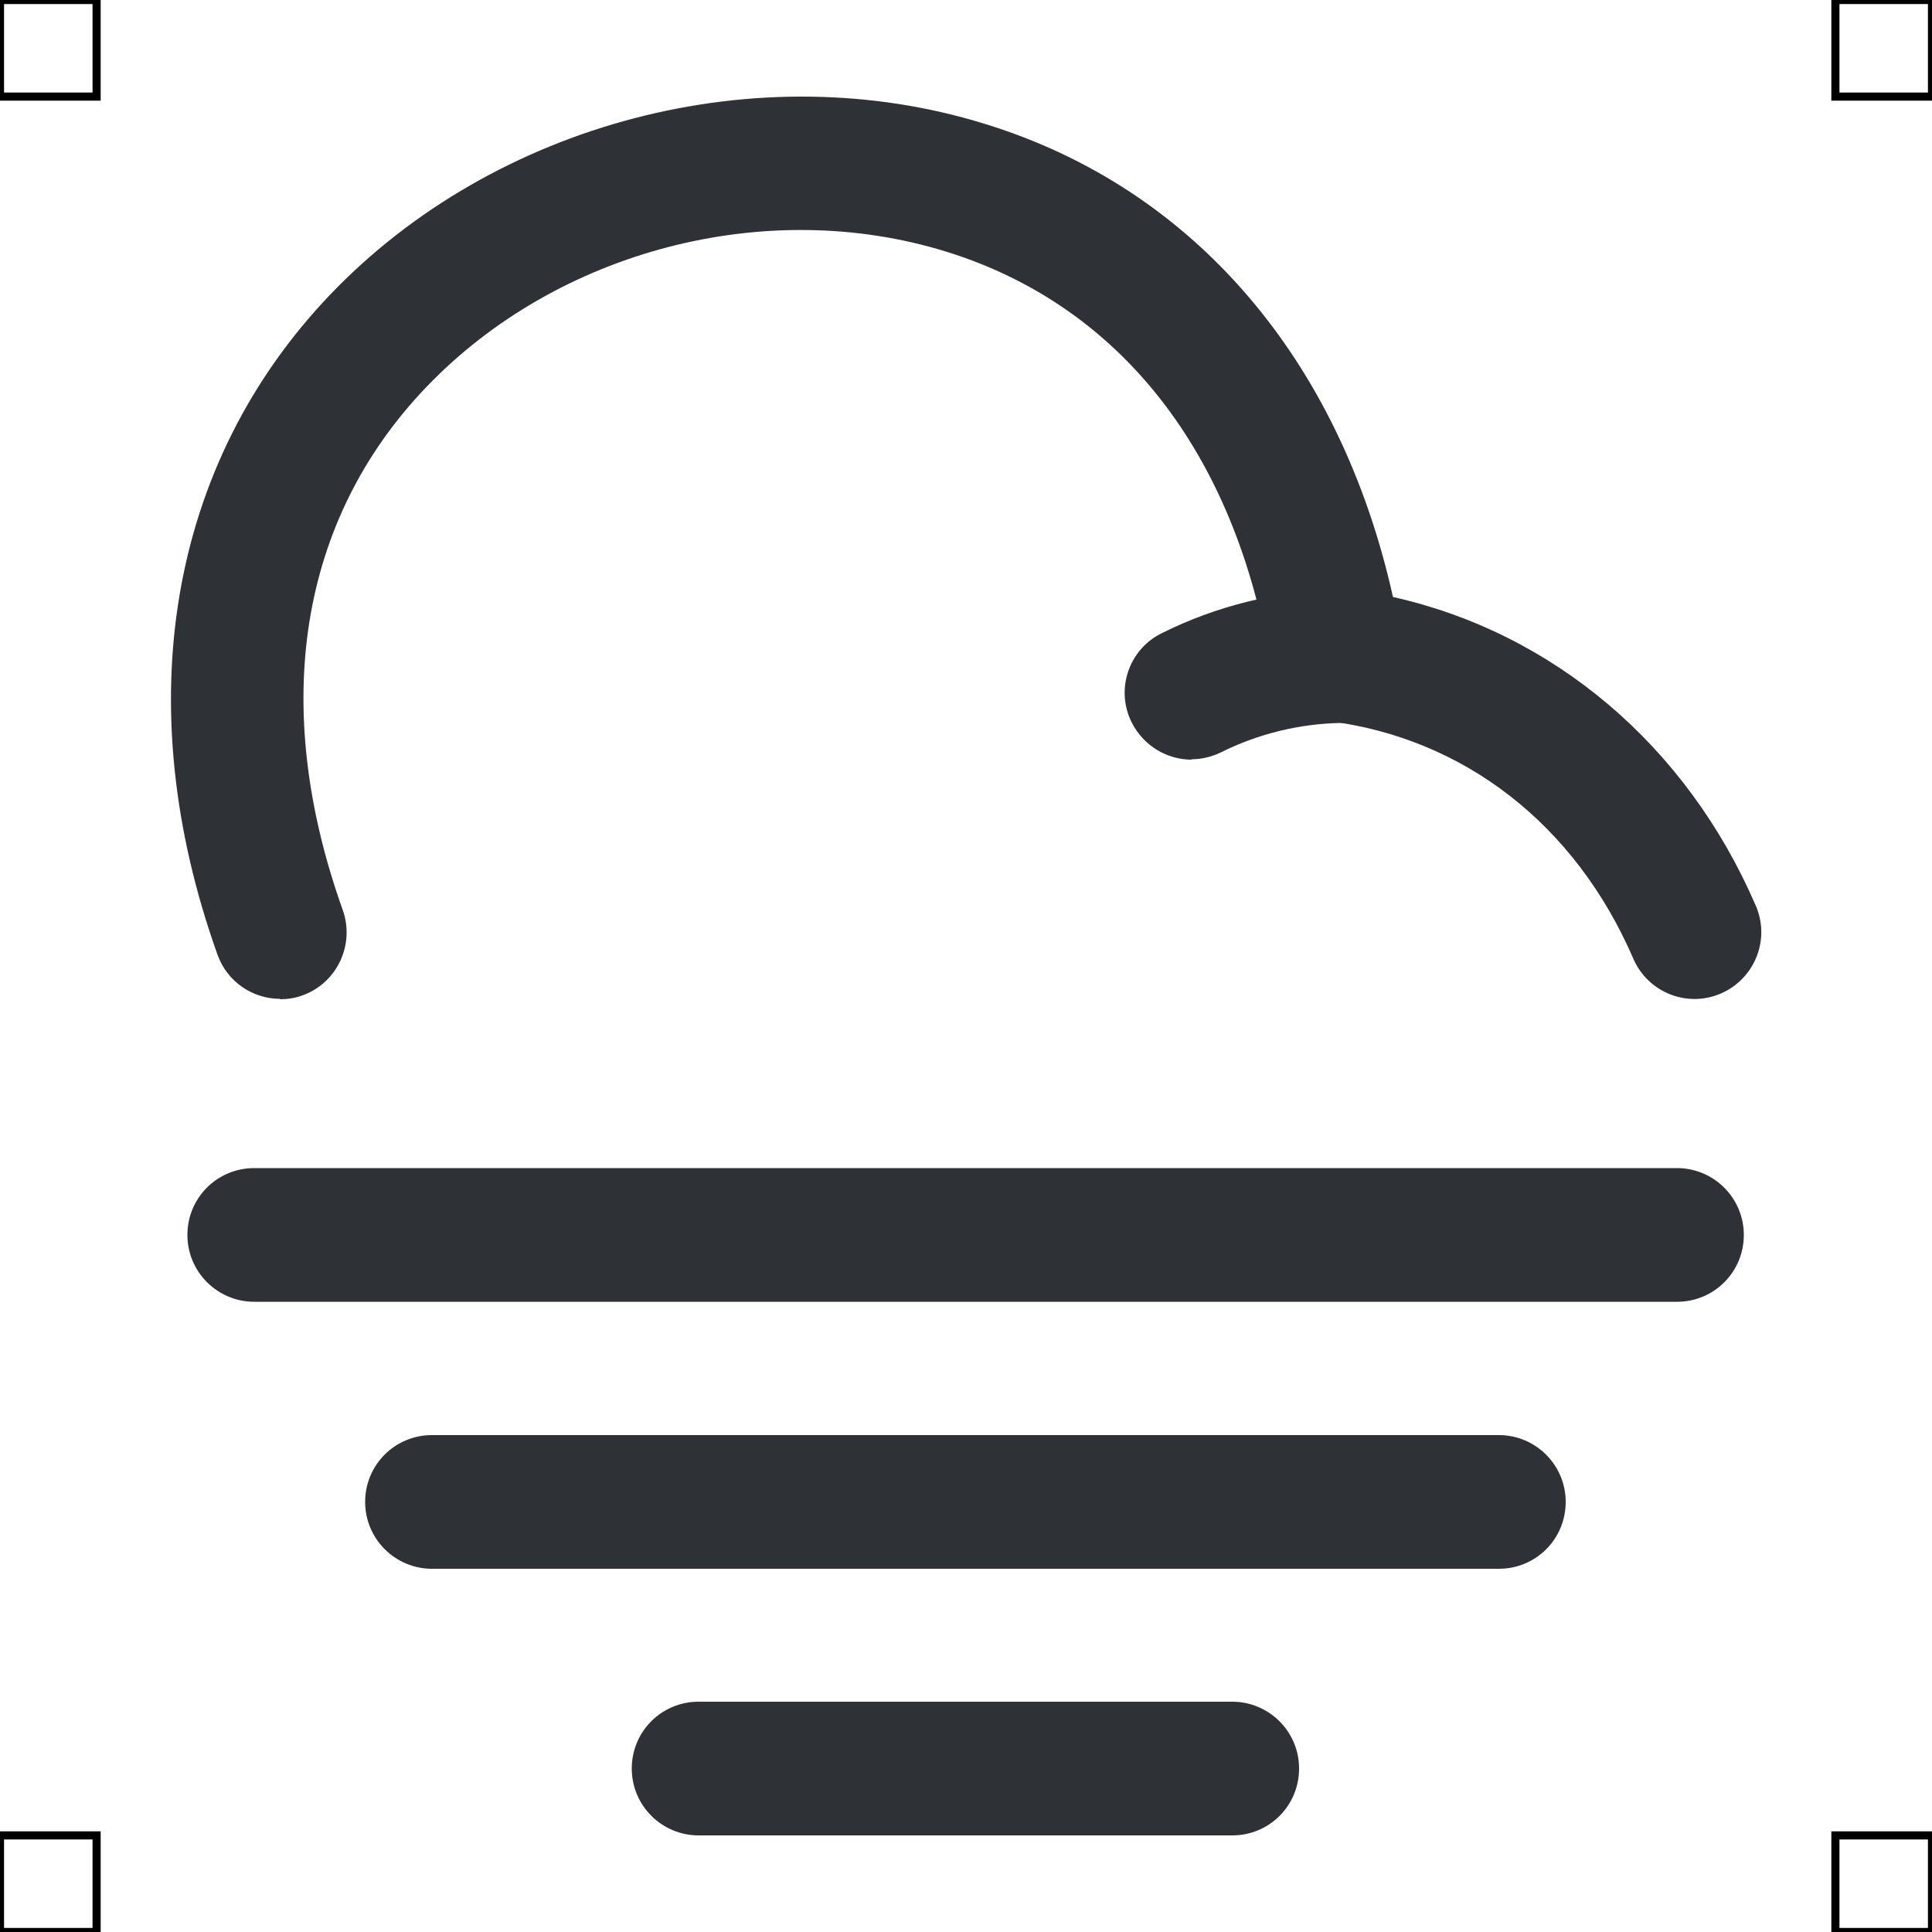 <?xml version="1.0" encoding="UTF-8"?>
<svg xmlns="http://www.w3.org/2000/svg" viewBox="0 0 50 50">
  <defs>
    <style>
      .cls-1 {
        fill: #2e3135;
        stroke-width: 0px;
      }

      .cls-2 {
        fill: none;
        stroke: #000;
        stroke-miterlimit: 10;
        stroke-width: .21px;
      }
    </style>
  </defs>
  <g id="iconos">
    <g>
      <path class="cls-1" d="m7.25,25.85c-.71,0-1.37-.44-1.62-1.14-2.32-6.49-1.26-12.71,2.91-17.08C12.8,3.17,19.62,1.38,25.5,3.21c5.39,1.66,9.18,6.09,10.55,12.24,4.15.93,7.6,3.84,9.39,7.99.38.88-.03,1.89-.9,2.27-.87.38-1.89-.02-2.27-.9-1.5-3.47-4.38-5.71-7.9-6.15-.76-.09-1.37-.68-1.49-1.43-.91-5.52-3.9-9.33-8.4-10.72-4.66-1.44-10.06-.03-13.45,3.51-3.29,3.44-4.05,8.24-2.16,13.53.32.9-.15,1.89-1.04,2.21-.19.07-.39.1-.58.1Z"/>
      <path class="cls-1" d="m30.84,19.66c-.63,0-1.24-.35-1.55-.96-.43-.85-.08-1.89.77-2.31,1.42-.71,3-1.1,4.58-1.13h.03c.94,0,1.71.75,1.73,1.7.02.95-.74,1.74-1.7,1.75-1.07.02-2.14.28-3.1.76-.25.12-.51.18-.77.18Z"/>
      <path class="cls-1" d="m43.4,33.69H6.58c-.95,0-1.73-.77-1.73-1.73s.77-1.73,1.73-1.73h36.82c.95,0,1.73.77,1.73,1.73s-.77,1.73-1.73,1.73Z"/>
      <path class="cls-1" d="m38.8,40.6H11.18c-.95,0-1.73-.77-1.73-1.73s.77-1.73,1.73-1.73h27.61c.95,0,1.73.77,1.73,1.73s-.77,1.73-1.73,1.73Z"/>
      <path class="cls-1" d="m31.89,47.5h-13.81c-.95,0-1.73-.77-1.73-1.73s.77-1.73,1.73-1.73h13.81c.95,0,1.73.77,1.73,1.73s-.77,1.73-1.73,1.73Z"/>
    </g>
  </g>
  <g id="guias">
    <rect class="cls-2" x="47.5" y="47.5" width="2.5" height="2.5"/>
    <rect class="cls-2" x="47.5" width="2.5" height="2.5"/>
    <rect class="cls-2" y="47.5" width="2.5" height="2.5"/>
    <rect class="cls-2" width="2.5" height="2.5"/>
  </g>
</svg>